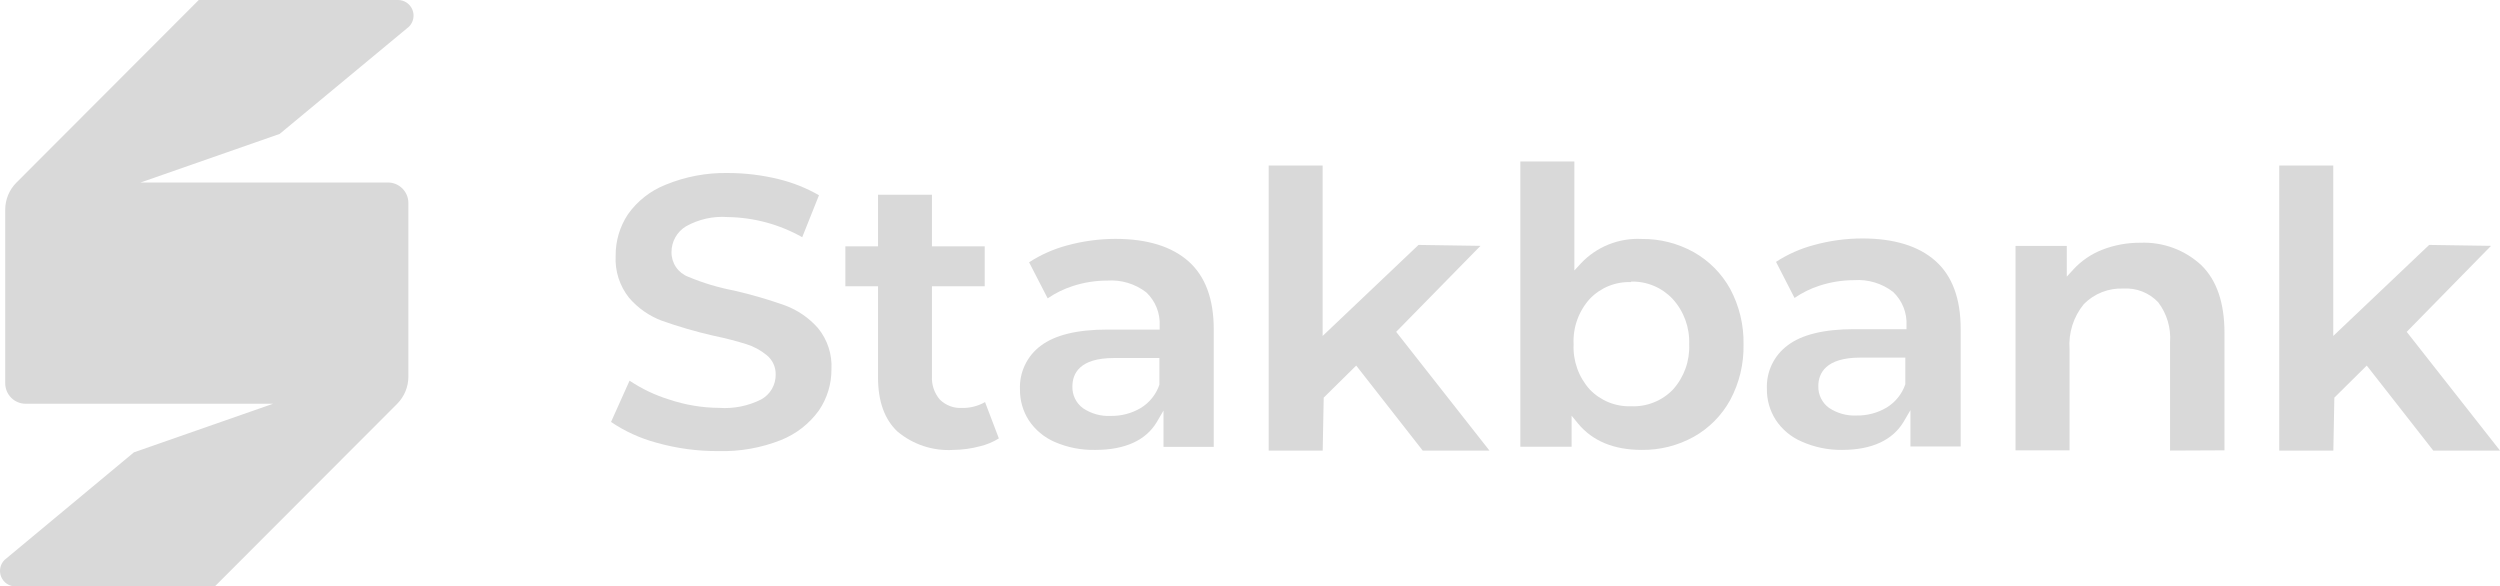 <svg width="162" height="38" viewBox="0 0 162 38" fill="none" xmlns="http://www.w3.org/2000/svg">
<path d="M46.563 29.23C45.202 29.24 43.846 29.057 42.536 28.686C41.489 28.405 40.494 27.951 39.595 27.343L40.795 24.668C41.584 25.195 42.445 25.605 43.35 25.886C44.4 26.239 45.499 26.423 46.607 26.43C47.543 26.496 48.481 26.308 49.32 25.886C49.611 25.728 49.853 25.492 50.019 25.206C50.186 24.919 50.27 24.592 50.264 24.26C50.268 24.022 50.218 23.786 50.117 23.571C50.017 23.355 49.868 23.165 49.684 23.015C49.285 22.688 48.826 22.442 48.332 22.292C47.79 22.124 47.1 21.933 46.205 21.748C45.084 21.491 43.979 21.169 42.895 20.786C42.07 20.478 41.336 19.965 40.762 19.296C40.15 18.527 39.841 17.56 39.894 16.578C39.884 15.621 40.162 14.683 40.691 13.886C41.301 13.025 42.148 12.36 43.128 11.973C44.41 11.444 45.785 11.185 47.171 11.211C48.277 11.212 49.38 11.345 50.454 11.608C51.371 11.831 52.252 12.182 53.07 12.652L51.984 15.371C50.51 14.539 48.852 14.091 47.16 14.066C46.216 13.995 45.272 14.205 44.447 14.669C44.159 14.844 43.922 15.091 43.758 15.386C43.595 15.68 43.51 16.012 43.513 16.349C43.511 16.693 43.614 17.03 43.808 17.314C44.002 17.598 44.278 17.815 44.599 17.937C45.555 18.336 46.55 18.635 47.567 18.829C48.686 19.086 49.789 19.408 50.872 19.791C51.693 20.097 52.425 20.601 53.005 21.259C53.62 22.01 53.932 22.964 53.878 23.934C53.883 24.884 53.599 25.814 53.064 26.598C52.443 27.46 51.588 28.126 50.601 28.518C49.316 29.025 47.943 29.268 46.563 29.23Z" fill="#D9D9D9"/>
<path d="M61.78 29.154C60.464 29.237 59.166 28.811 58.155 27.963C57.319 27.18 56.896 26 56.896 24.462V18.551H54.779V15.963H56.896V12.62H60.39V15.963H63.809V18.551H60.39V24.386C60.361 24.934 60.544 25.474 60.901 25.892C61.089 26.078 61.315 26.222 61.562 26.316C61.81 26.409 62.074 26.45 62.339 26.435C62.861 26.446 63.377 26.315 63.831 26.055L64.726 28.409C64.353 28.641 63.944 28.812 63.516 28.915C62.95 29.067 62.366 29.148 61.78 29.154Z" fill="#D9D9D9"/>
<path d="M70.983 29.154C70.075 29.175 69.174 28.999 68.341 28.637C67.661 28.342 67.08 27.857 66.669 27.24C66.284 26.641 66.084 25.941 66.094 25.228C66.071 24.683 66.182 24.142 66.417 23.65C66.651 23.158 67.002 22.731 67.44 22.406C68.357 21.71 69.8 21.357 71.743 21.357H75.146V21.118C75.168 20.714 75.101 20.31 74.951 19.934C74.801 19.558 74.571 19.22 74.277 18.943C73.554 18.388 72.652 18.117 71.743 18.182C70.987 18.182 70.237 18.302 69.518 18.535C68.939 18.721 68.391 18.99 67.89 19.334L66.685 16.996C67.438 16.509 68.262 16.142 69.127 15.909C70.158 15.625 71.222 15.48 72.291 15.479C74.342 15.479 75.938 15.974 77.023 16.942C78.109 17.91 78.651 19.383 78.651 21.346V28.958H75.395V26.604L74.95 27.365C74.256 28.518 72.921 29.154 70.983 29.154ZM72.177 23.2C69.958 23.2 69.491 24.206 69.491 25.049C69.484 25.323 69.543 25.594 69.664 25.839C69.785 26.085 69.964 26.297 70.186 26.457C70.714 26.81 71.342 26.984 71.976 26.952C72.654 26.963 73.323 26.789 73.908 26.446C74.481 26.101 74.914 25.563 75.129 24.929V23.2H72.177Z" fill="#D9D9D9"/>
<path d="M92.191 29.197L87.882 23.689L85.776 25.767L85.711 29.197H82.211V10.727H85.706V21.77L91.919 15.871L95.935 15.931L90.471 21.504L96.516 29.197H92.191Z" fill="#D9D9D9"/>
<path d="M106.387 29.154C104.58 29.154 103.196 28.578 102.263 27.452L101.84 26.936V28.947H98.518V10.461H102.019V17.529L102.437 17.073C102.941 16.537 103.555 16.117 104.237 15.843C104.92 15.569 105.653 15.447 106.387 15.485C107.564 15.472 108.723 15.767 109.752 16.338C110.747 16.898 111.566 17.725 112.118 18.725C112.709 19.831 113.006 21.071 112.981 22.325C113.006 23.577 112.709 24.815 112.118 25.919C111.568 26.921 110.748 27.748 109.752 28.306C108.723 28.876 107.563 29.168 106.387 29.154ZM105.698 18.28C105.2 18.261 104.703 18.348 104.241 18.535C103.779 18.723 103.362 19.006 103.017 19.367C102.659 19.764 102.382 20.227 102.202 20.731C102.022 21.234 101.943 21.769 101.97 22.303C101.918 23.382 102.295 24.437 103.017 25.239C103.363 25.599 103.78 25.881 104.242 26.069C104.704 26.256 105.2 26.344 105.698 26.326C106.201 26.348 106.703 26.262 107.171 26.074C107.639 25.887 108.061 25.602 108.411 25.239C109.132 24.436 109.508 23.382 109.459 22.303C109.5 21.221 109.114 20.166 108.384 19.367C108.04 19.002 107.623 18.713 107.16 18.52C106.697 18.327 106.199 18.234 105.698 18.247V18.28Z" fill="#D9D9D9"/>
<path d="M119.362 29.154C118.46 29.165 117.566 28.979 116.741 28.61C116.06 28.318 115.479 27.832 115.07 27.213C114.685 26.613 114.485 25.914 114.495 25.201C114.471 24.656 114.581 24.114 114.815 23.622C115.05 23.129 115.402 22.703 115.84 22.379C116.752 21.683 118.201 21.33 120.144 21.33H123.541V21.091C123.563 20.687 123.496 20.283 123.346 19.907C123.196 19.532 122.966 19.193 122.673 18.916C121.951 18.361 121.051 18.09 120.144 18.154C119.387 18.155 118.634 18.275 117.913 18.508C117.335 18.694 116.787 18.964 116.285 19.307L115.086 16.969C115.838 16.48 116.662 16.113 117.528 15.882C118.557 15.597 119.619 15.452 120.687 15.452C122.743 15.452 124.339 15.947 125.424 16.915C126.509 17.883 127.052 19.356 127.052 21.319V28.931H123.796V26.577L123.351 27.338C122.64 28.518 121.3 29.154 119.362 29.154ZM120.54 23.173C118.32 23.173 117.827 24.179 117.827 25.022C117.819 25.295 117.879 25.567 118 25.812C118.121 26.058 118.3 26.27 118.521 26.43C119.048 26.782 119.674 26.956 120.307 26.925C120.985 26.937 121.653 26.762 122.239 26.419C122.813 26.074 123.248 25.537 123.465 24.902V23.173H120.54Z" fill="#D9D9D9"/>
<path d="M140.619 29.197V22.183C140.689 21.252 140.415 20.327 139.848 19.584C139.561 19.282 139.211 19.045 138.823 18.892C138.435 18.739 138.018 18.673 137.602 18.698C137.127 18.677 136.654 18.756 136.212 18.929C135.77 19.102 135.369 19.366 135.035 19.704C134.361 20.523 134.029 21.571 134.107 22.629V29.181H130.607V15.936H133.928V17.926L134.346 17.47C134.864 16.904 135.504 16.465 136.218 16.186C137.01 15.877 137.853 15.722 138.703 15.73C139.425 15.7 140.147 15.814 140.825 16.065C141.503 16.316 142.124 16.699 142.654 17.192C143.647 18.165 144.146 19.633 144.146 21.569V29.181L140.619 29.197Z" fill="#D9D9D9"/>
<path d="M157.675 29.197L153.366 23.689L151.266 25.767L151.201 29.197H147.695V10.727H151.195V21.77L157.409 15.871L161.419 15.931L155.955 21.504L162 29.197H157.675Z" fill="#D9D9D9"/>
<path d="M18.122 8.678L9.108 11.826H25.139C25.49 11.826 25.826 11.966 26.075 12.214C26.323 12.463 26.463 12.8 26.463 13.152V24.407C26.462 25.065 26.203 25.696 25.741 26.163L13.921 38H1.006C0.807 38 0.613 37.942 0.447 37.831C0.282 37.721 0.153 37.563 0.077 37.379C0 37.195 -0.02 36.993 0.019 36.797C0.058 36.602 0.154 36.423 0.295 36.282L8.679 29.311L17.693 26.163H1.663C1.488 26.163 1.316 26.129 1.155 26.062C0.994 25.995 0.847 25.897 0.724 25.773C0.601 25.649 0.504 25.502 0.438 25.341C0.371 25.179 0.338 25.006 0.338 24.831V13.587C0.338 13.261 0.403 12.938 0.527 12.637C0.652 12.335 0.835 12.062 1.066 11.831L12.88 0H25.79C25.99 4.52027e-05 26.185 0.06 26.351 0.171C26.517 0.283 26.647 0.441 26.723 0.626C26.799 0.811 26.818 1.015 26.779 1.211C26.739 1.408 26.642 1.588 26.501 1.729L18.122 8.678Z" fill="#D9D9D9"/>
</svg>

